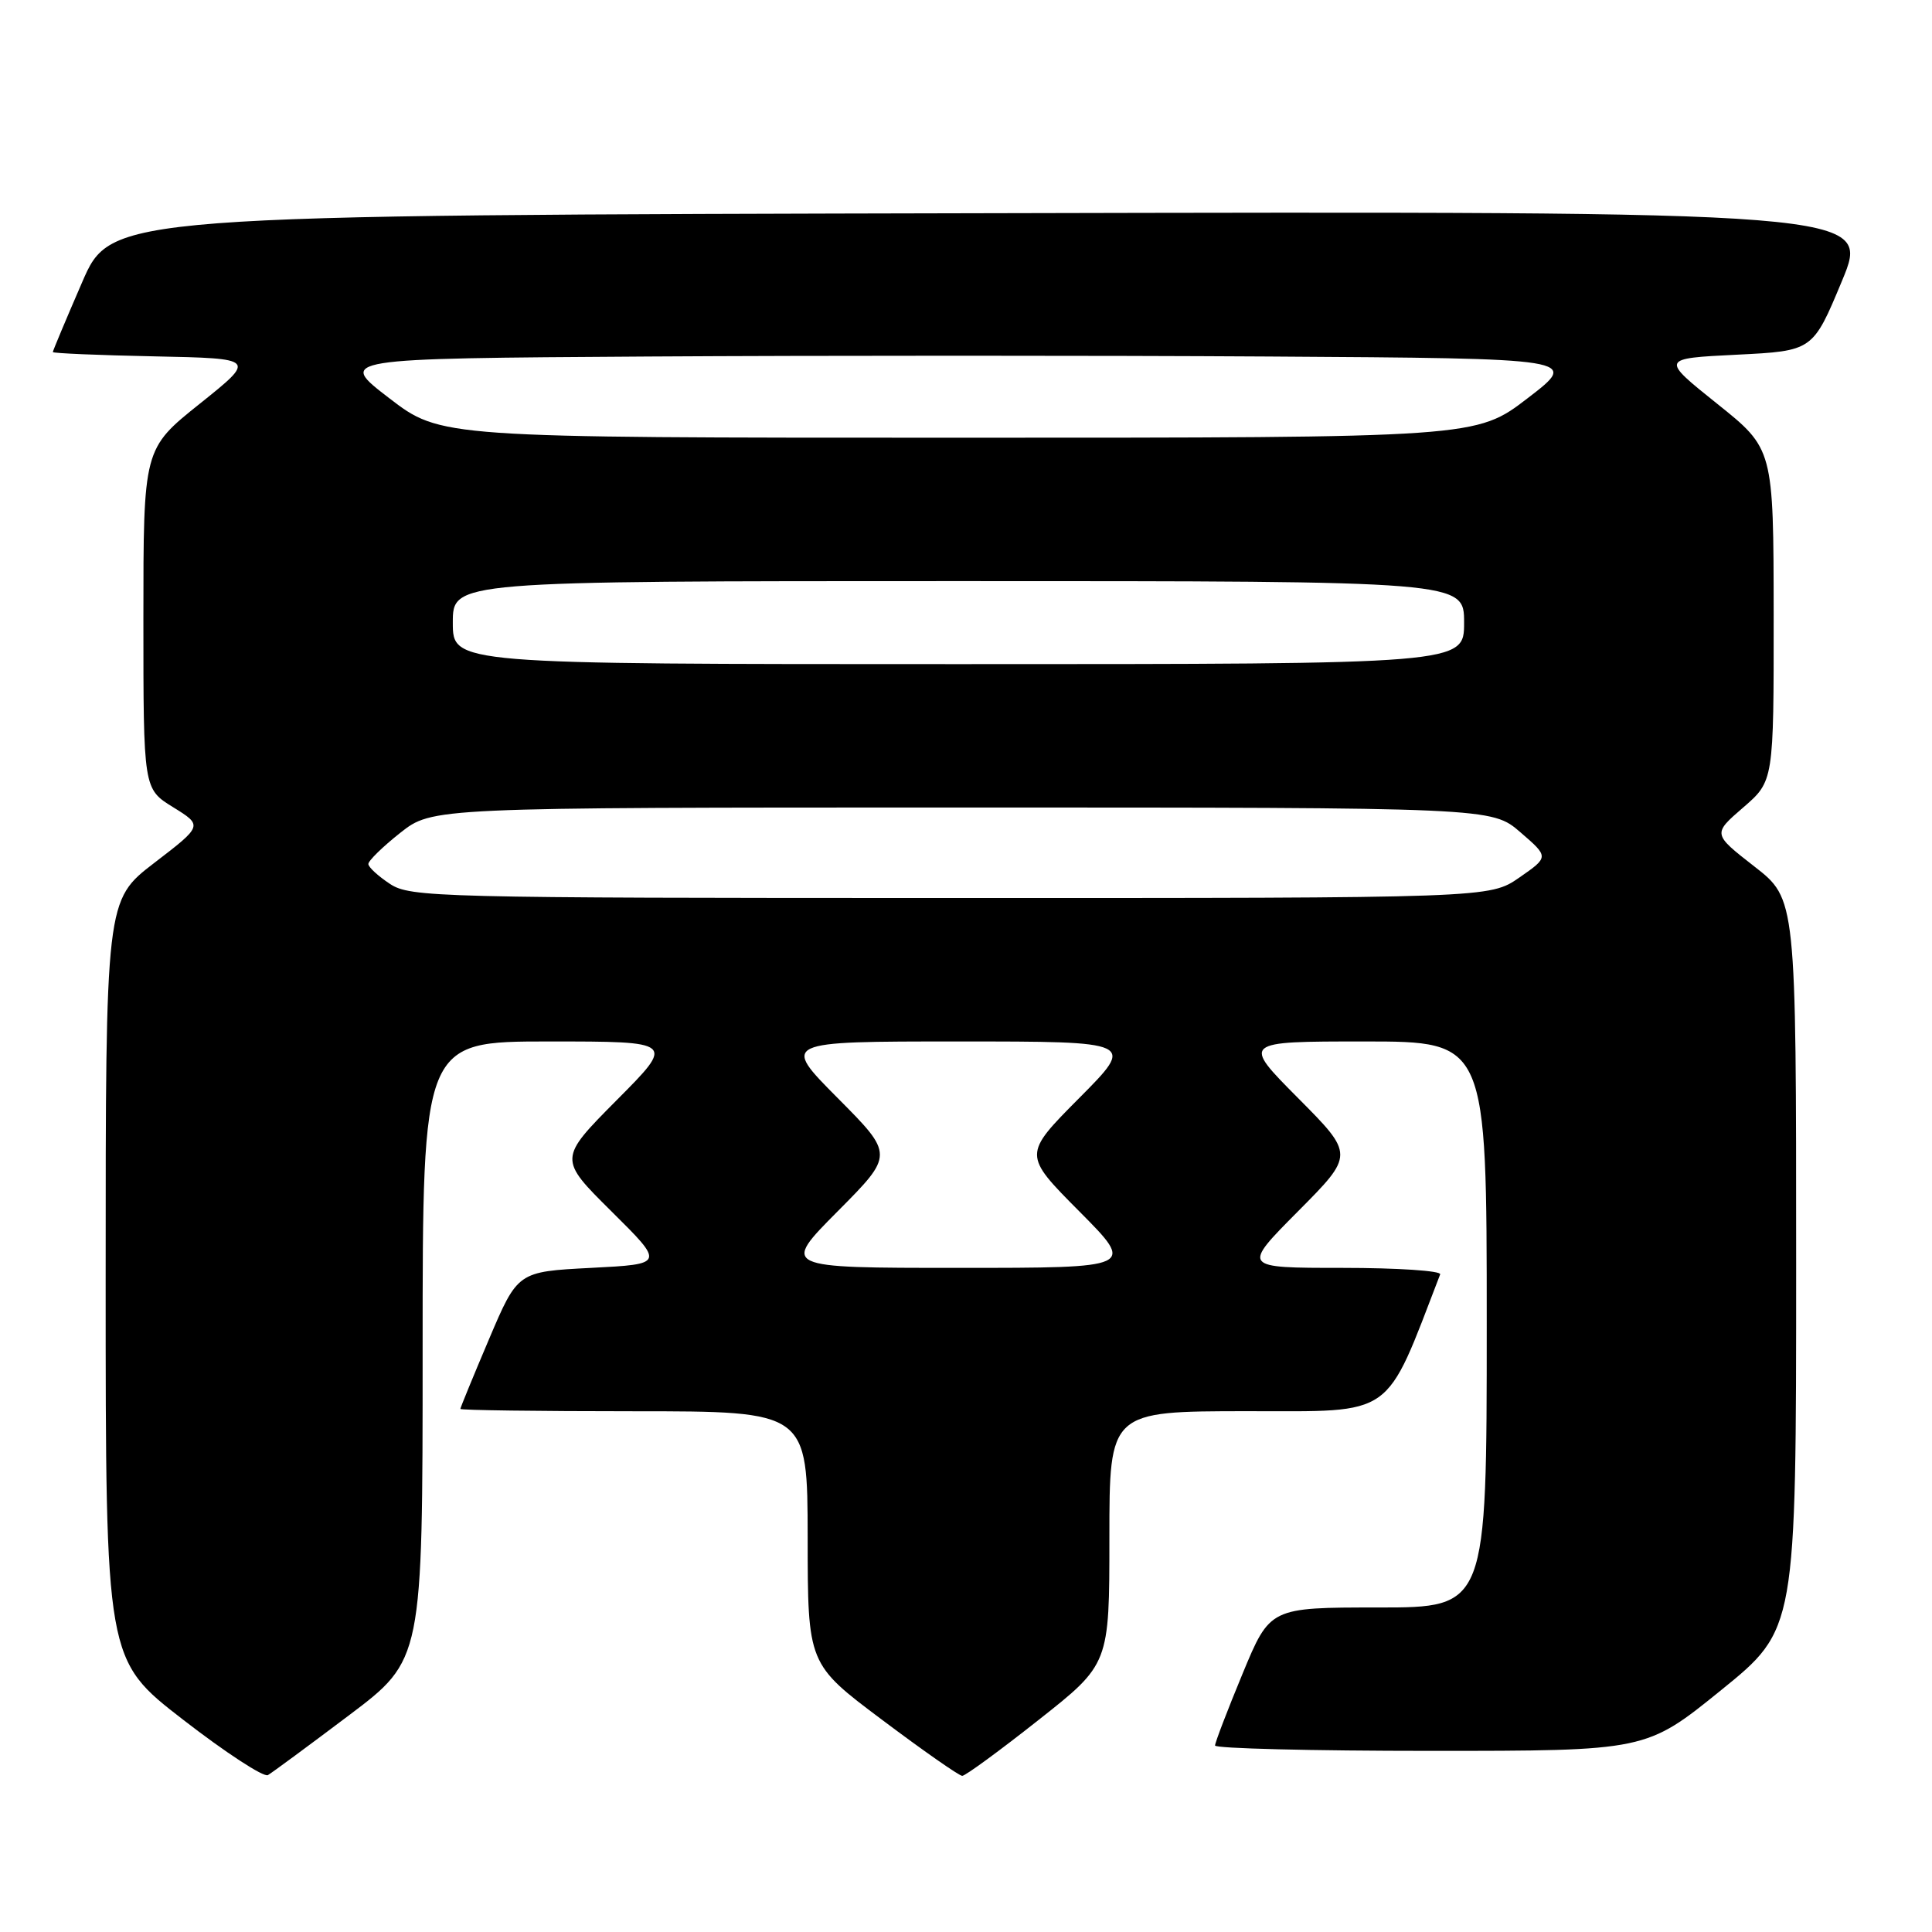 <?xml version="1.0" encoding="UTF-8" standalone="no"?>
<!DOCTYPE svg PUBLIC "-//W3C//DTD SVG 1.1//EN" "http://www.w3.org/Graphics/SVG/1.1/DTD/svg11.dtd" >
<svg xmlns="http://www.w3.org/2000/svg" xmlns:xlink="http://www.w3.org/1999/xlink" version="1.1" viewBox="0 0 256 256">
 <g >
 <path fill="currentColor"
d=" M 46.25 227.28 C 56.00 219.93 56.00 219.93 56.00 178.96 C 56.00 138.00 56.00 138.00 72.73 138.00 C 89.45 138.00 89.45 138.00 81.72 145.77 C 74.00 153.55 74.00 153.55 81.03 160.52 C 88.07 167.50 88.07 167.50 78.33 168.00 C 68.60 168.50 68.60 168.50 64.80 177.44 C 62.71 182.36 61.00 186.53 61.00 186.69 C 61.00 186.86 71.35 187.00 84.00 187.00 C 107.00 187.00 107.00 187.00 107.02 203.75 C 107.03 220.50 107.03 220.50 116.90 227.90 C 122.33 231.98 127.10 235.31 127.50 235.31 C 127.91 235.31 132.46 231.98 137.62 227.90 C 147.00 220.50 147.00 220.50 147.00 203.75 C 147.00 187.00 147.00 187.00 165.25 186.99 C 184.98 186.99 183.42 188.09 190.83 168.86 C 191.02 168.39 185.18 168.00 177.86 168.00 C 164.55 168.00 164.55 168.00 172.00 160.50 C 179.45 153.00 179.45 153.00 172.00 145.50 C 164.55 138.00 164.55 138.00 180.78 138.00 C 197.00 138.00 197.00 138.00 197.00 175.50 C 197.00 213.00 197.00 213.00 182.64 213.00 C 168.28 213.00 168.28 213.00 164.64 221.79 C 162.64 226.62 161.00 230.90 161.00 231.29 C 161.00 231.68 173.85 232.00 189.56 232.00 C 218.12 232.00 218.12 232.00 228.06 223.95 C 238.00 215.90 238.00 215.90 238.00 167.51 C 238.00 119.12 238.00 119.12 232.46 114.81 C 226.93 110.50 226.93 110.50 230.98 107.00 C 235.03 103.50 235.03 103.50 235.02 81.49 C 235.00 59.47 235.00 59.47 227.52 53.49 C 220.04 47.50 220.04 47.50 230.12 47.00 C 240.21 46.50 240.21 46.50 244.06 37.25 C 247.91 27.99 247.91 27.99 131.32 28.25 C 14.73 28.50 14.73 28.50 10.87 37.43 C 8.74 42.34 7.00 46.49 7.00 46.65 C 7.00 46.81 13.06 47.07 20.48 47.22 C 33.96 47.50 33.96 47.50 26.48 53.49 C 19.00 59.47 19.00 59.47 19.00 82.00 C 19.00 104.53 19.00 104.53 22.94 106.96 C 26.88 109.40 26.88 109.40 20.44 114.34 C 14.00 119.29 14.00 119.29 14.00 169.61 C 14.00 219.93 14.00 219.93 24.25 227.86 C 29.89 232.23 34.95 235.53 35.50 235.21 C 36.05 234.89 40.89 231.32 46.25 227.28 Z  M 111.00 160.50 C 118.45 153.00 118.45 153.00 111.00 145.50 C 103.55 138.00 103.55 138.00 127.00 138.00 C 150.45 138.00 150.45 138.00 143.00 145.50 C 135.55 153.00 135.55 153.00 143.00 160.50 C 150.45 168.00 150.45 168.00 127.00 168.00 C 103.55 168.00 103.55 168.00 111.00 160.50 Z  M 51.67 117.12 C 50.11 116.09 48.82 114.91 48.81 114.49 C 48.79 114.07 50.69 112.21 53.03 110.36 C 57.28 107.00 57.28 107.00 127.47 107.00 C 197.67 107.00 197.67 107.00 201.46 110.28 C 205.25 113.55 205.25 113.55 201.32 116.28 C 197.39 119.00 197.39 119.00 125.95 118.99 C 57.87 118.99 54.37 118.90 51.67 117.12 Z  M 60.00 82.50 C 60.00 77.00 60.00 77.00 127.00 77.00 C 194.00 77.00 194.00 77.00 194.00 82.50 C 194.00 88.00 194.00 88.00 127.00 88.00 C 60.00 88.00 60.00 88.00 60.00 82.50 Z  M 51.56 52.75 C 44.72 47.50 44.72 47.50 85.86 47.24 C 108.49 47.10 145.51 47.10 168.14 47.24 C 209.28 47.50 209.28 47.50 202.44 52.75 C 195.60 58.00 195.60 58.00 127.00 58.00 C 58.40 58.00 58.40 58.00 51.56 52.75 Z "/>
</g>
</svg>